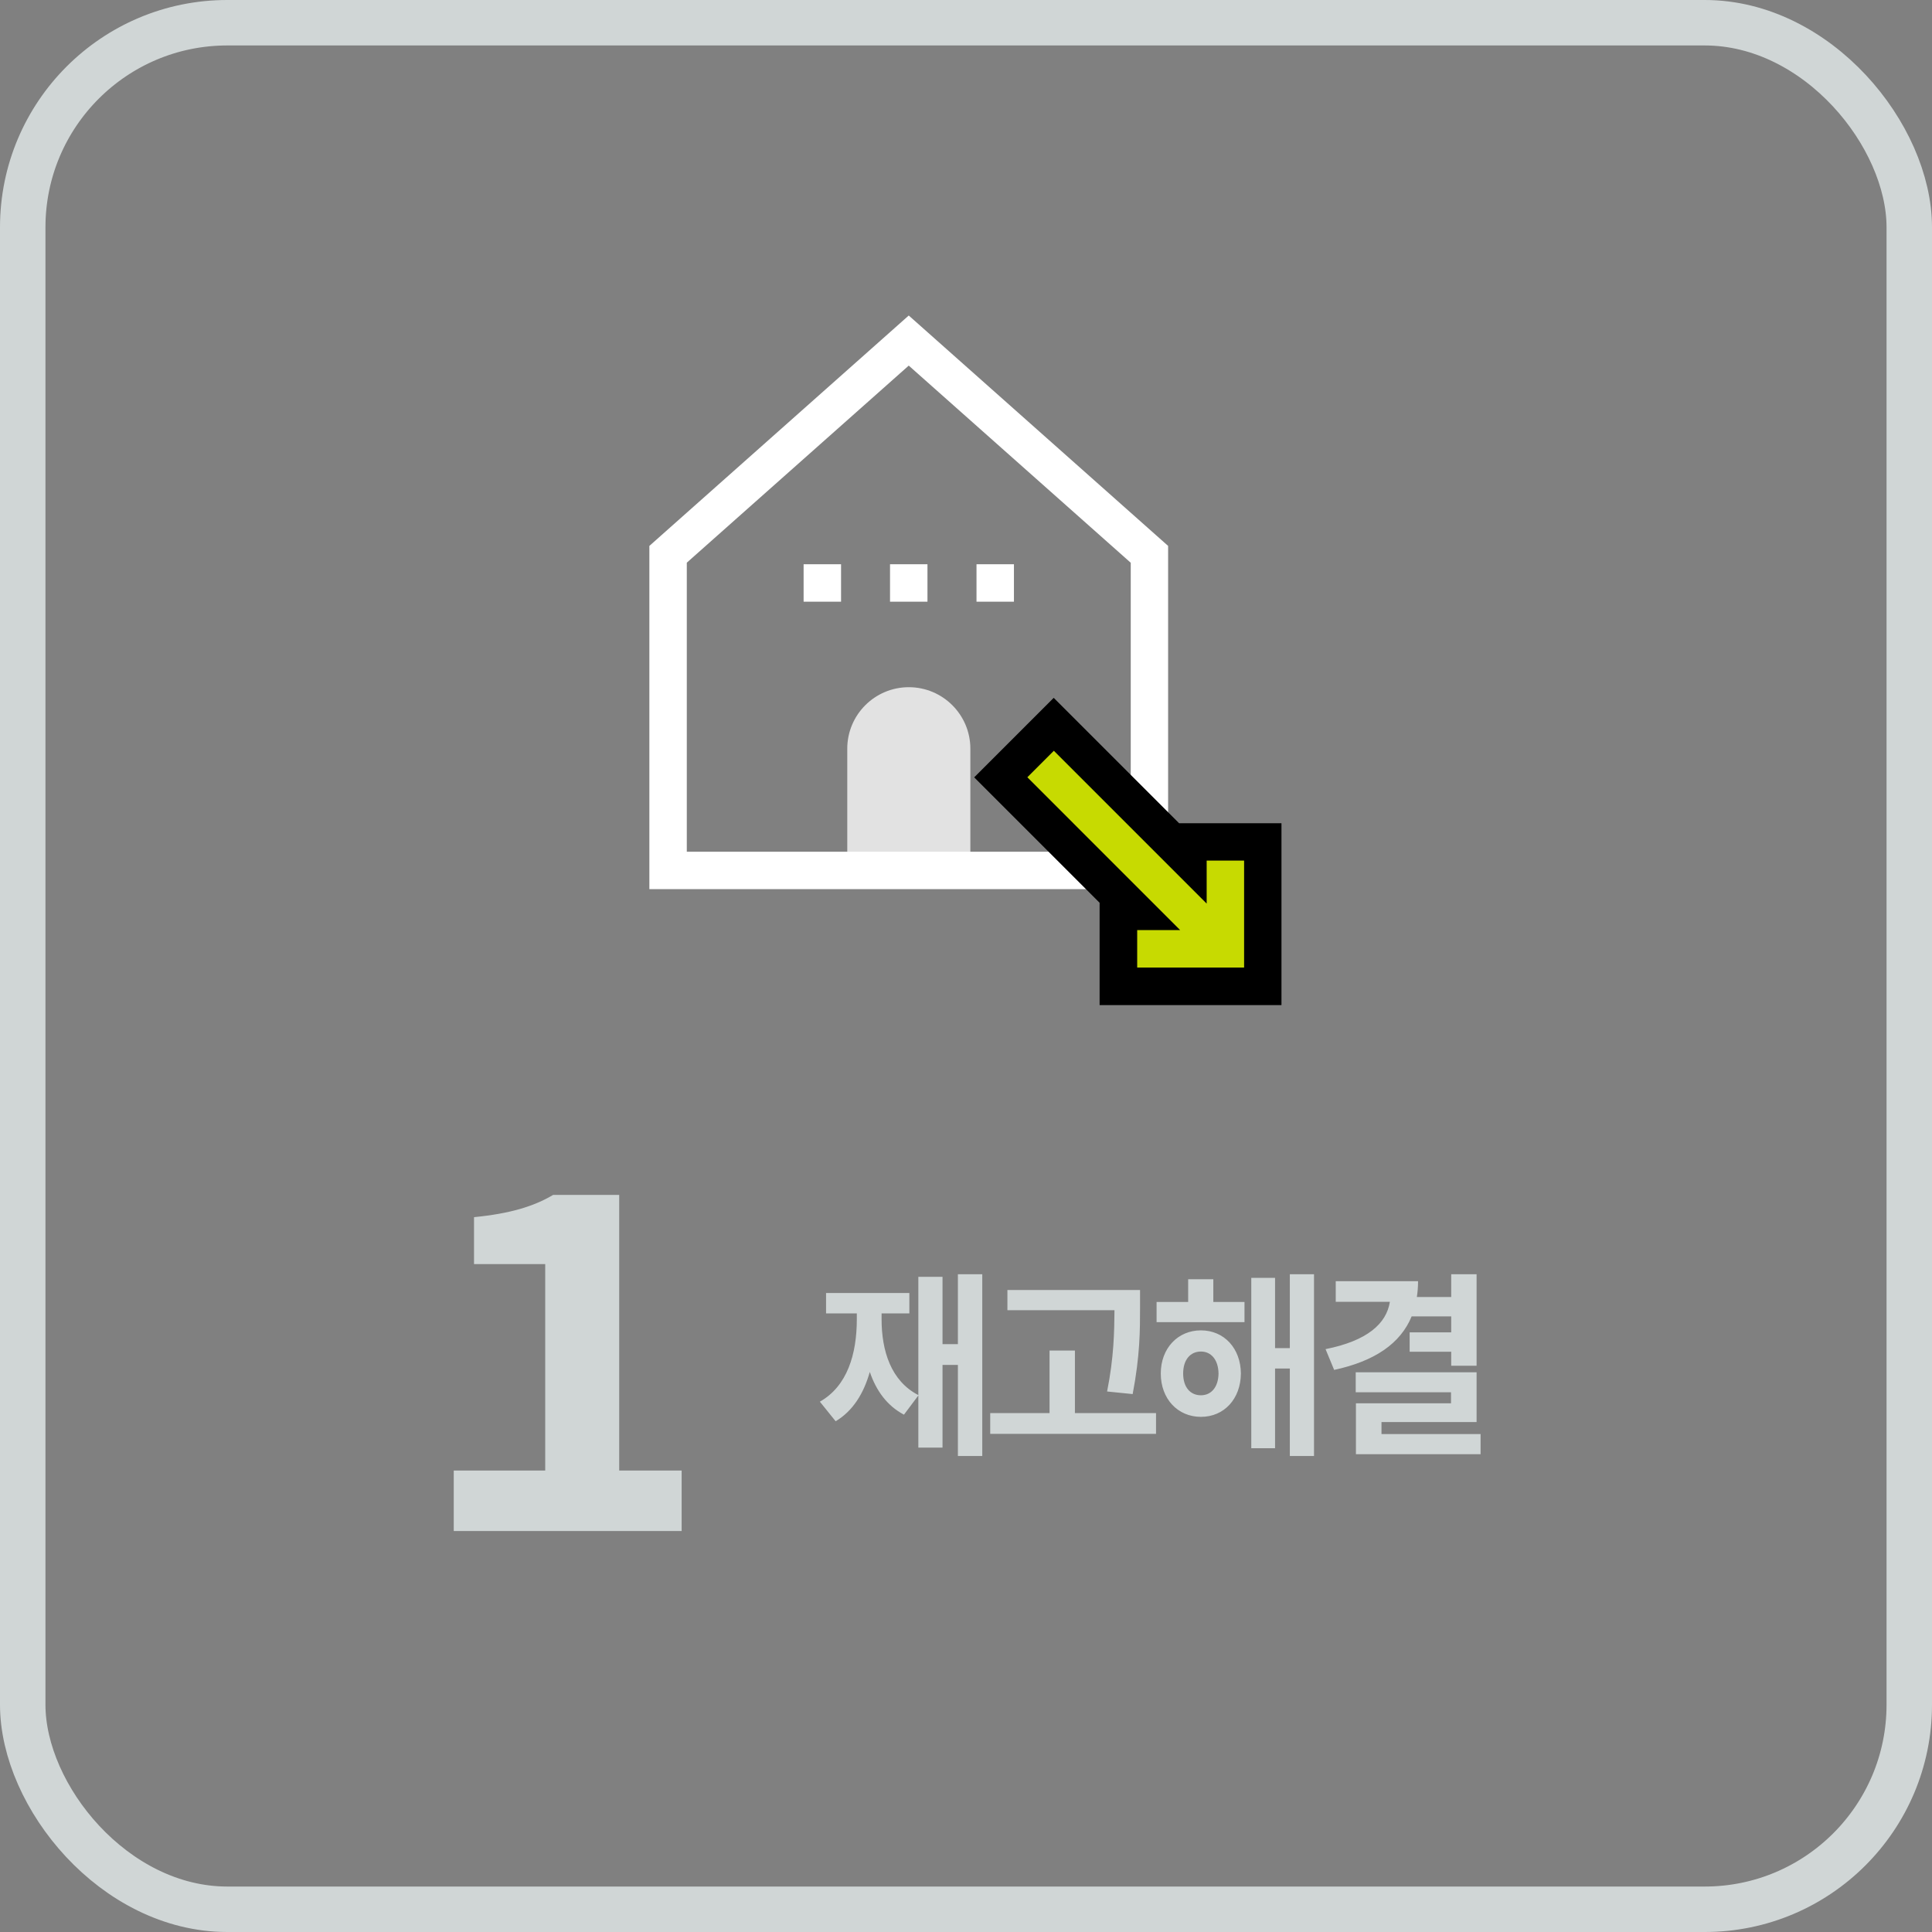<svg width="170" height="170" viewBox="0 0 170 170" fill="none" xmlns="http://www.w3.org/2000/svg">
<rect x="0" y="0" width="170" height="170" fill="#808080" stroke="none"/>
<rect x="2" y="2" width="166" height="166" rx="18" stroke="#D0D6D6" stroke-width="4"/>
<g clip-path="url(#clip0_123_3976)">
<path d="M85.384 76.59H74.552V65.883C74.552 62.892 76.977 60.468 79.968 60.468C82.959 60.468 85.384 62.892 85.384 65.883V76.59Z" fill="#E2E2E2"/>
<path d="M102.791 78.237H57.139V48.035L79.962 27.763L102.784 48.035V78.237H102.791ZM60.433 74.943H99.496V49.518L79.962 32.17L60.433 49.511V74.936V74.943Z" fill="white"/>
<path d="M89.218 49.649H85.924V52.944H89.218V49.649Z" fill="white"/>
<path d="M81.609 49.649H78.315V52.944H81.609V49.649Z" fill="white"/>
<path d="M74.006 49.649H70.711V52.944H74.006V49.649Z" fill="white"/>
<path d="M88.065 68.393L99.865 80.193H98.409V86.782H111.112V74.086H104.523V75.535L92.723 63.735L88.065 68.393Z" fill="#C7DA01"/>
<path d="M109.465 85.135H100.063V81.841H103.845L90.398 68.393L92.73 66.061L106.177 79.508V75.726H109.471V85.128M112.759 88.429V72.439H103.753L95.049 63.735L92.717 61.403L90.385 63.735L88.052 66.068L85.72 68.4L88.052 70.732L96.756 79.436V88.442H112.746L112.759 88.429Z" fill="black"/>
</g>
<path d="M39.925 134.715V129.395H47.975V111.23H41.71V107.1C44.895 106.785 46.96 106.155 48.675 105.14H54.485V129.395H59.98V134.715H39.925Z" fill="#D0D6D6"/>
<path d="M86.432 112.121V128.117H84.287V120.102H82.934V127.379H80.807V122.791L79.541 124.479C78.056 123.696 77.098 122.369 76.535 120.717C75.999 122.615 75.05 124.153 73.529 125.059L72.141 123.336C74.566 121.965 75.393 119.135 75.393 116.076V115.566H72.686V113.773H80.016V115.566H77.572V116.076C77.572 118.862 78.398 121.517 80.807 122.756V112.35H82.934V118.273H84.287V112.121H86.432ZM100.315 113.51V115.021C100.315 117.025 100.315 119.275 99.665 122.668L97.415 122.439C98.021 119.416 98.047 117.166 98.065 115.285H88.643V113.51H100.315ZM101.721 124.338V126.166H87.131V124.338H92.352V118.836H94.584V124.338H101.721ZM109.505 114.564V116.34H101.77V114.564H104.548V112.561H106.763V114.564H109.505ZM105.673 117.061C107.712 117.061 109.171 118.643 109.188 120.857C109.171 123.09 107.712 124.672 105.673 124.672C103.634 124.672 102.139 123.09 102.139 120.857C102.139 118.643 103.634 117.061 105.673 117.061ZM105.673 118.924C104.741 118.924 104.108 119.645 104.108 120.857C104.108 122.07 104.741 122.773 105.673 122.773C106.569 122.773 107.202 122.07 107.22 120.857C107.202 119.645 106.569 118.924 105.673 118.924ZM115.622 112.121V128.117H113.495V120.418H112.194V127.432H110.102V112.438H112.194V118.625H113.495V112.121H115.622ZM129.927 112.121V120.172H127.695V118.941H124.038V117.236H127.695V115.83H124.214C123.221 118.238 120.936 119.776 117.394 120.541L116.638 118.713C120.303 117.983 121.999 116.472 122.298 114.547H117.534V112.736H124.777C124.777 113.22 124.741 113.686 124.671 114.125H127.695V112.121H129.927ZM129.927 120.752V125.129H121.56V126.184H130.279V127.959H119.31V123.477H127.677V122.51H119.292V120.752H129.927Z" fill="#D0D6D6"/>
<defs>
<clipPath id="clip0_123_3976">
<rect width="55.62" height="60.667" fill="white" transform="translate(57.139 27.763)"/>
</clipPath>
</defs>
</svg>
